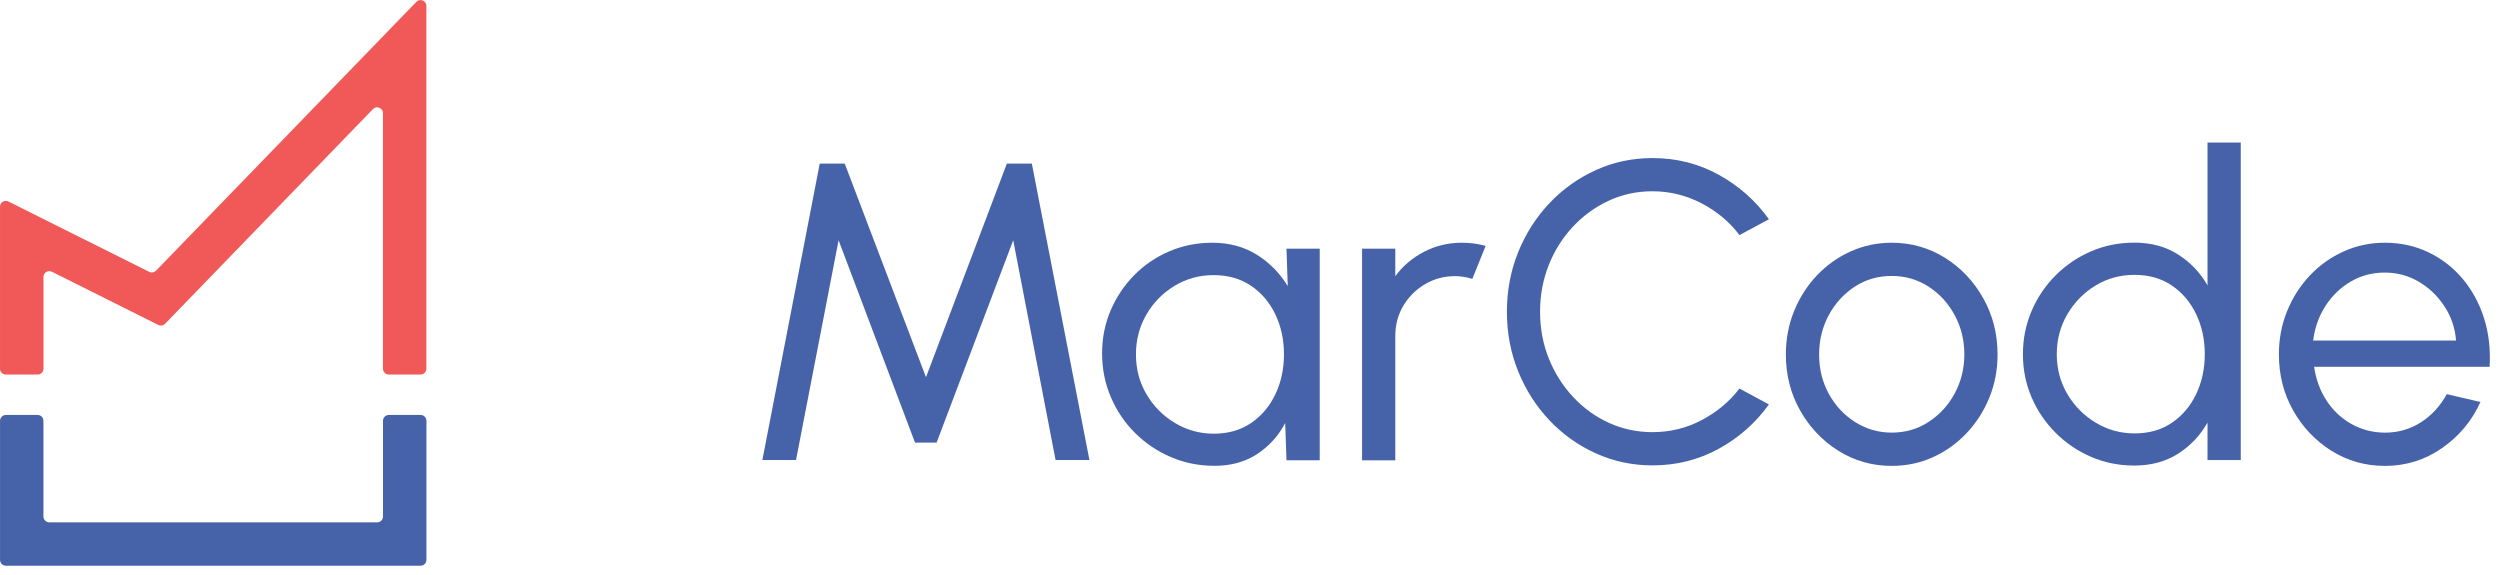 <svg width="226" height="52" viewBox="0 0 226 52" fill="none" xmlns="http://www.w3.org/2000/svg">
<g id="Frame" clip-path="url(#clip0_456_5692)">
<g id="Group">
<path id="Vector" d="M34.62 33.33V10.229C34.62 9.754 34.046 9.525 33.716 9.862L14.92 29.272C14.761 29.439 14.512 29.48 14.309 29.376L4.689 24.566C4.34 24.392 3.929 24.644 3.929 25.037V33.334C3.929 33.623 3.692 33.86 3.403 33.86H0.527C0.238 33.856 0.001 33.623 0.001 33.33V18.685C0.001 18.292 0.412 18.04 0.76 18.214L13.49 24.577C13.694 24.681 13.942 24.636 14.101 24.473L37.64 0.168C37.97 -0.173 38.544 0.06 38.544 0.535V33.334C38.544 33.623 38.307 33.86 38.018 33.86H35.143C34.853 33.856 34.62 33.623 34.62 33.33Z" fill="#F15958"/>
<path id="Vector_2" d="M0.003 50.615V38.038C0.003 37.749 0.24 37.512 0.529 37.512H3.401C3.69 37.512 3.927 37.749 3.927 38.038V46.694C3.927 46.983 4.165 47.221 4.454 47.221H34.096C34.385 47.221 34.622 46.983 34.622 46.694V38.038C34.622 37.749 34.859 37.512 35.148 37.512H38.024C38.313 37.512 38.55 37.749 38.55 38.038V50.615C38.55 50.904 38.313 51.141 38.024 51.141H0.529C0.24 51.141 0.003 50.904 0.003 50.615Z" fill="#4663A9"/>
</g>
<g id="Group_2">
<path id="Vector_3" d="M91.021 14.789L83.709 34.099L76.364 14.789H74.104L68.919 41.581H71.962L75.808 21.719L82.716 40.01H84.669L91.595 21.719L95.423 41.581H98.484L93.278 14.789H91.021Z" fill="#4663A9"/>
<path id="Vector_4" d="M116.412 25.864C115.712 24.704 114.782 23.759 113.629 23.033C112.473 22.306 111.124 21.943 109.582 21.943C108.204 21.943 106.914 22.203 105.706 22.718C104.502 23.233 103.446 23.952 102.538 24.871C101.63 25.79 100.922 26.85 100.403 28.058C99.888 29.262 99.629 30.555 99.629 31.934C99.629 33.338 99.888 34.654 100.414 35.884C100.937 37.114 101.663 38.197 102.597 39.127C103.527 40.057 104.609 40.787 105.84 41.317C107.07 41.847 108.389 42.11 109.79 42.11C111.283 42.11 112.566 41.754 113.648 41.046C114.726 40.338 115.571 39.405 116.182 38.241L116.297 41.609H119.303V22.477H116.297L116.412 25.864ZM115.293 35.643C114.778 36.729 114.044 37.593 113.103 38.237C112.158 38.882 111.031 39.205 109.716 39.205C108.467 39.205 107.303 38.886 106.232 38.248C105.161 37.611 104.302 36.751 103.657 35.666C103.012 34.58 102.69 33.375 102.69 32.049C102.69 30.722 103.005 29.518 103.638 28.432C104.268 27.346 105.117 26.483 106.184 25.838C107.248 25.193 108.426 24.871 109.716 24.871C111.016 24.871 112.139 25.189 113.084 25.827C114.029 26.464 114.763 27.328 115.286 28.41C115.808 29.496 116.071 30.707 116.071 32.045C116.067 33.357 115.812 34.557 115.293 35.643Z" fill="#4663A9"/>
<path id="Vector_5" d="M128.729 22.762C127.677 23.311 126.813 24.044 126.135 24.963V22.477H123.13V41.613H126.135V30.378C126.135 29.37 126.376 28.458 126.861 27.643C127.347 26.828 127.999 26.175 128.822 25.69C129.644 25.204 130.552 24.963 131.549 24.963C132.046 24.963 132.565 25.045 133.098 25.212L134.303 22.229C133.613 22.036 132.898 21.943 132.161 21.943C130.927 21.94 129.781 22.214 128.729 22.762Z" fill="#4663A9"/>
<path id="Vector_6" d="M142.171 20.515C143.102 19.514 144.184 18.725 145.414 18.15C146.644 17.576 147.967 17.291 149.383 17.291C150.928 17.291 152.396 17.646 153.785 18.362C155.175 19.077 156.331 20.04 157.25 21.252L159.911 19.818C158.71 18.147 157.202 16.805 155.375 15.801C153.552 14.793 151.554 14.289 149.387 14.289C147.574 14.289 145.873 14.649 144.276 15.371C142.683 16.094 141.282 17.087 140.078 18.358C138.873 19.629 137.928 21.104 137.246 22.786C136.565 24.472 136.224 26.27 136.224 28.182C136.224 30.094 136.565 31.895 137.246 33.577C137.928 35.26 138.873 36.738 140.078 38.005C141.282 39.276 142.683 40.27 144.276 40.989C145.87 41.708 147.574 42.071 149.387 42.071C151.554 42.071 153.552 41.57 155.375 40.57C157.198 39.569 158.71 38.231 159.911 36.56L157.25 35.126C156.342 36.301 155.205 37.249 153.833 37.976C152.462 38.702 150.98 39.065 149.383 39.065C147.978 39.065 146.666 38.784 145.44 38.224C144.217 37.665 143.135 36.879 142.197 35.871C141.26 34.863 140.53 33.707 140.007 32.399C139.485 31.091 139.222 29.686 139.222 28.178C139.222 26.699 139.481 25.302 139.996 23.987C140.515 22.671 141.241 21.515 142.171 20.515Z" fill="#4663A9"/>
<path id="Vector_7" d="M175.824 23.303C174.375 22.399 172.771 21.943 171.01 21.943C169.695 21.943 168.457 22.206 167.297 22.729C166.137 23.252 165.118 23.978 164.244 24.901C163.369 25.827 162.684 26.898 162.187 28.117C161.69 29.336 161.442 30.648 161.442 32.049C161.442 33.898 161.872 35.588 162.735 37.111C163.595 38.634 164.751 39.849 166.2 40.757C167.649 41.661 169.254 42.117 171.014 42.117C172.341 42.117 173.582 41.854 174.735 41.331C175.887 40.809 176.903 40.086 177.777 39.16C178.652 38.234 179.337 37.166 179.834 35.955C180.33 34.743 180.579 33.442 180.579 32.053C180.579 30.189 180.149 28.495 179.285 26.961C178.426 25.427 177.269 24.207 175.824 23.303ZM176.714 35.551C176.139 36.622 175.354 37.481 174.36 38.133C173.367 38.786 172.248 39.108 171.01 39.108C169.825 39.108 168.731 38.797 167.727 38.171C166.727 37.544 165.93 36.696 165.337 35.625C164.744 34.554 164.448 33.361 164.448 32.045C164.448 30.77 164.733 29.592 165.307 28.514C165.882 27.435 166.667 26.572 167.66 25.92C168.654 25.267 169.773 24.945 171.01 24.945C172.237 24.945 173.345 25.267 174.342 25.912C175.339 26.557 176.124 27.417 176.706 28.495C177.288 29.573 177.577 30.756 177.577 32.045C177.573 33.309 177.288 34.476 176.714 35.551Z" fill="#4663A9"/>
<path id="Vector_8" d="M199.559 25.799C198.907 24.65 198.022 23.72 196.899 23.005C195.776 22.29 194.457 21.934 192.937 21.934C191.548 21.934 190.247 22.197 189.035 22.72C187.823 23.242 186.756 23.965 185.83 24.891C184.903 25.818 184.18 26.889 183.658 28.108C183.135 29.327 182.872 30.631 182.872 32.021C182.872 33.411 183.132 34.711 183.658 35.923C184.18 37.135 184.903 38.202 185.83 39.129C186.756 40.055 187.823 40.778 189.035 41.3C190.247 41.822 191.548 42.086 192.937 42.086C194.457 42.086 195.776 41.73 196.899 41.015C198.022 40.3 198.907 39.362 199.559 38.202V41.589H202.565V12.885H199.559V25.799ZM198.537 35.619C198.021 36.705 197.288 37.568 196.347 38.213C195.402 38.858 194.275 39.18 192.959 39.18C191.711 39.18 190.547 38.862 189.476 38.224C188.405 37.587 187.545 36.727 186.9 35.641C186.256 34.556 185.933 33.351 185.933 32.025C185.933 30.698 186.252 29.494 186.889 28.408C187.527 27.322 188.375 26.459 189.435 25.814C190.495 25.169 191.666 24.847 192.956 24.847C194.256 24.847 195.379 25.165 196.324 25.803C197.269 26.44 198.003 27.304 198.525 28.386C199.048 29.471 199.311 30.683 199.311 32.021C199.311 33.333 199.055 34.533 198.537 35.619Z" fill="#4663A9"/>
<path id="Vector_9" d="M224.556 28.762C224.122 27.402 223.474 26.212 222.614 25.193C221.754 24.174 220.72 23.374 219.523 22.803C218.323 22.229 217.011 21.943 215.58 21.943C214.265 21.943 213.027 22.206 211.867 22.729C210.707 23.252 209.688 23.978 208.814 24.901C207.939 25.827 207.253 26.898 206.757 28.117C206.26 29.336 206.012 30.648 206.012 32.049C206.012 33.898 206.442 35.588 207.305 37.111C208.165 38.634 209.321 39.849 210.77 40.757C212.219 41.661 213.824 42.117 215.584 42.117C217.496 42.117 219.227 41.58 220.768 40.502C222.314 39.423 223.466 38.037 224.233 36.34L221.191 35.632C220.59 36.718 219.805 37.57 218.838 38.185C217.867 38.804 216.785 39.112 215.584 39.112C214.472 39.101 213.464 38.834 212.553 38.319C211.641 37.804 210.892 37.096 210.314 36.203C209.733 35.31 209.362 34.294 209.195 33.16H225.06C225.152 31.586 224.986 30.122 224.556 28.762ZM209.11 30.781C209.251 29.633 209.621 28.595 210.222 27.661C210.822 26.731 211.582 25.994 212.508 25.453C213.435 24.912 214.457 24.641 215.58 24.641C216.703 24.641 217.733 24.919 218.671 25.475C219.608 26.031 220.379 26.772 220.987 27.706C221.595 28.636 221.939 29.666 222.028 30.785H209.11V30.781Z" fill="#4663A9"/>
</g>
</g>
<defs>
<clipPath id="clip0_456_5692">
<rect width="225.077" height="51.172" fill="white"/>
</clipPath>
</defs>
</svg>
